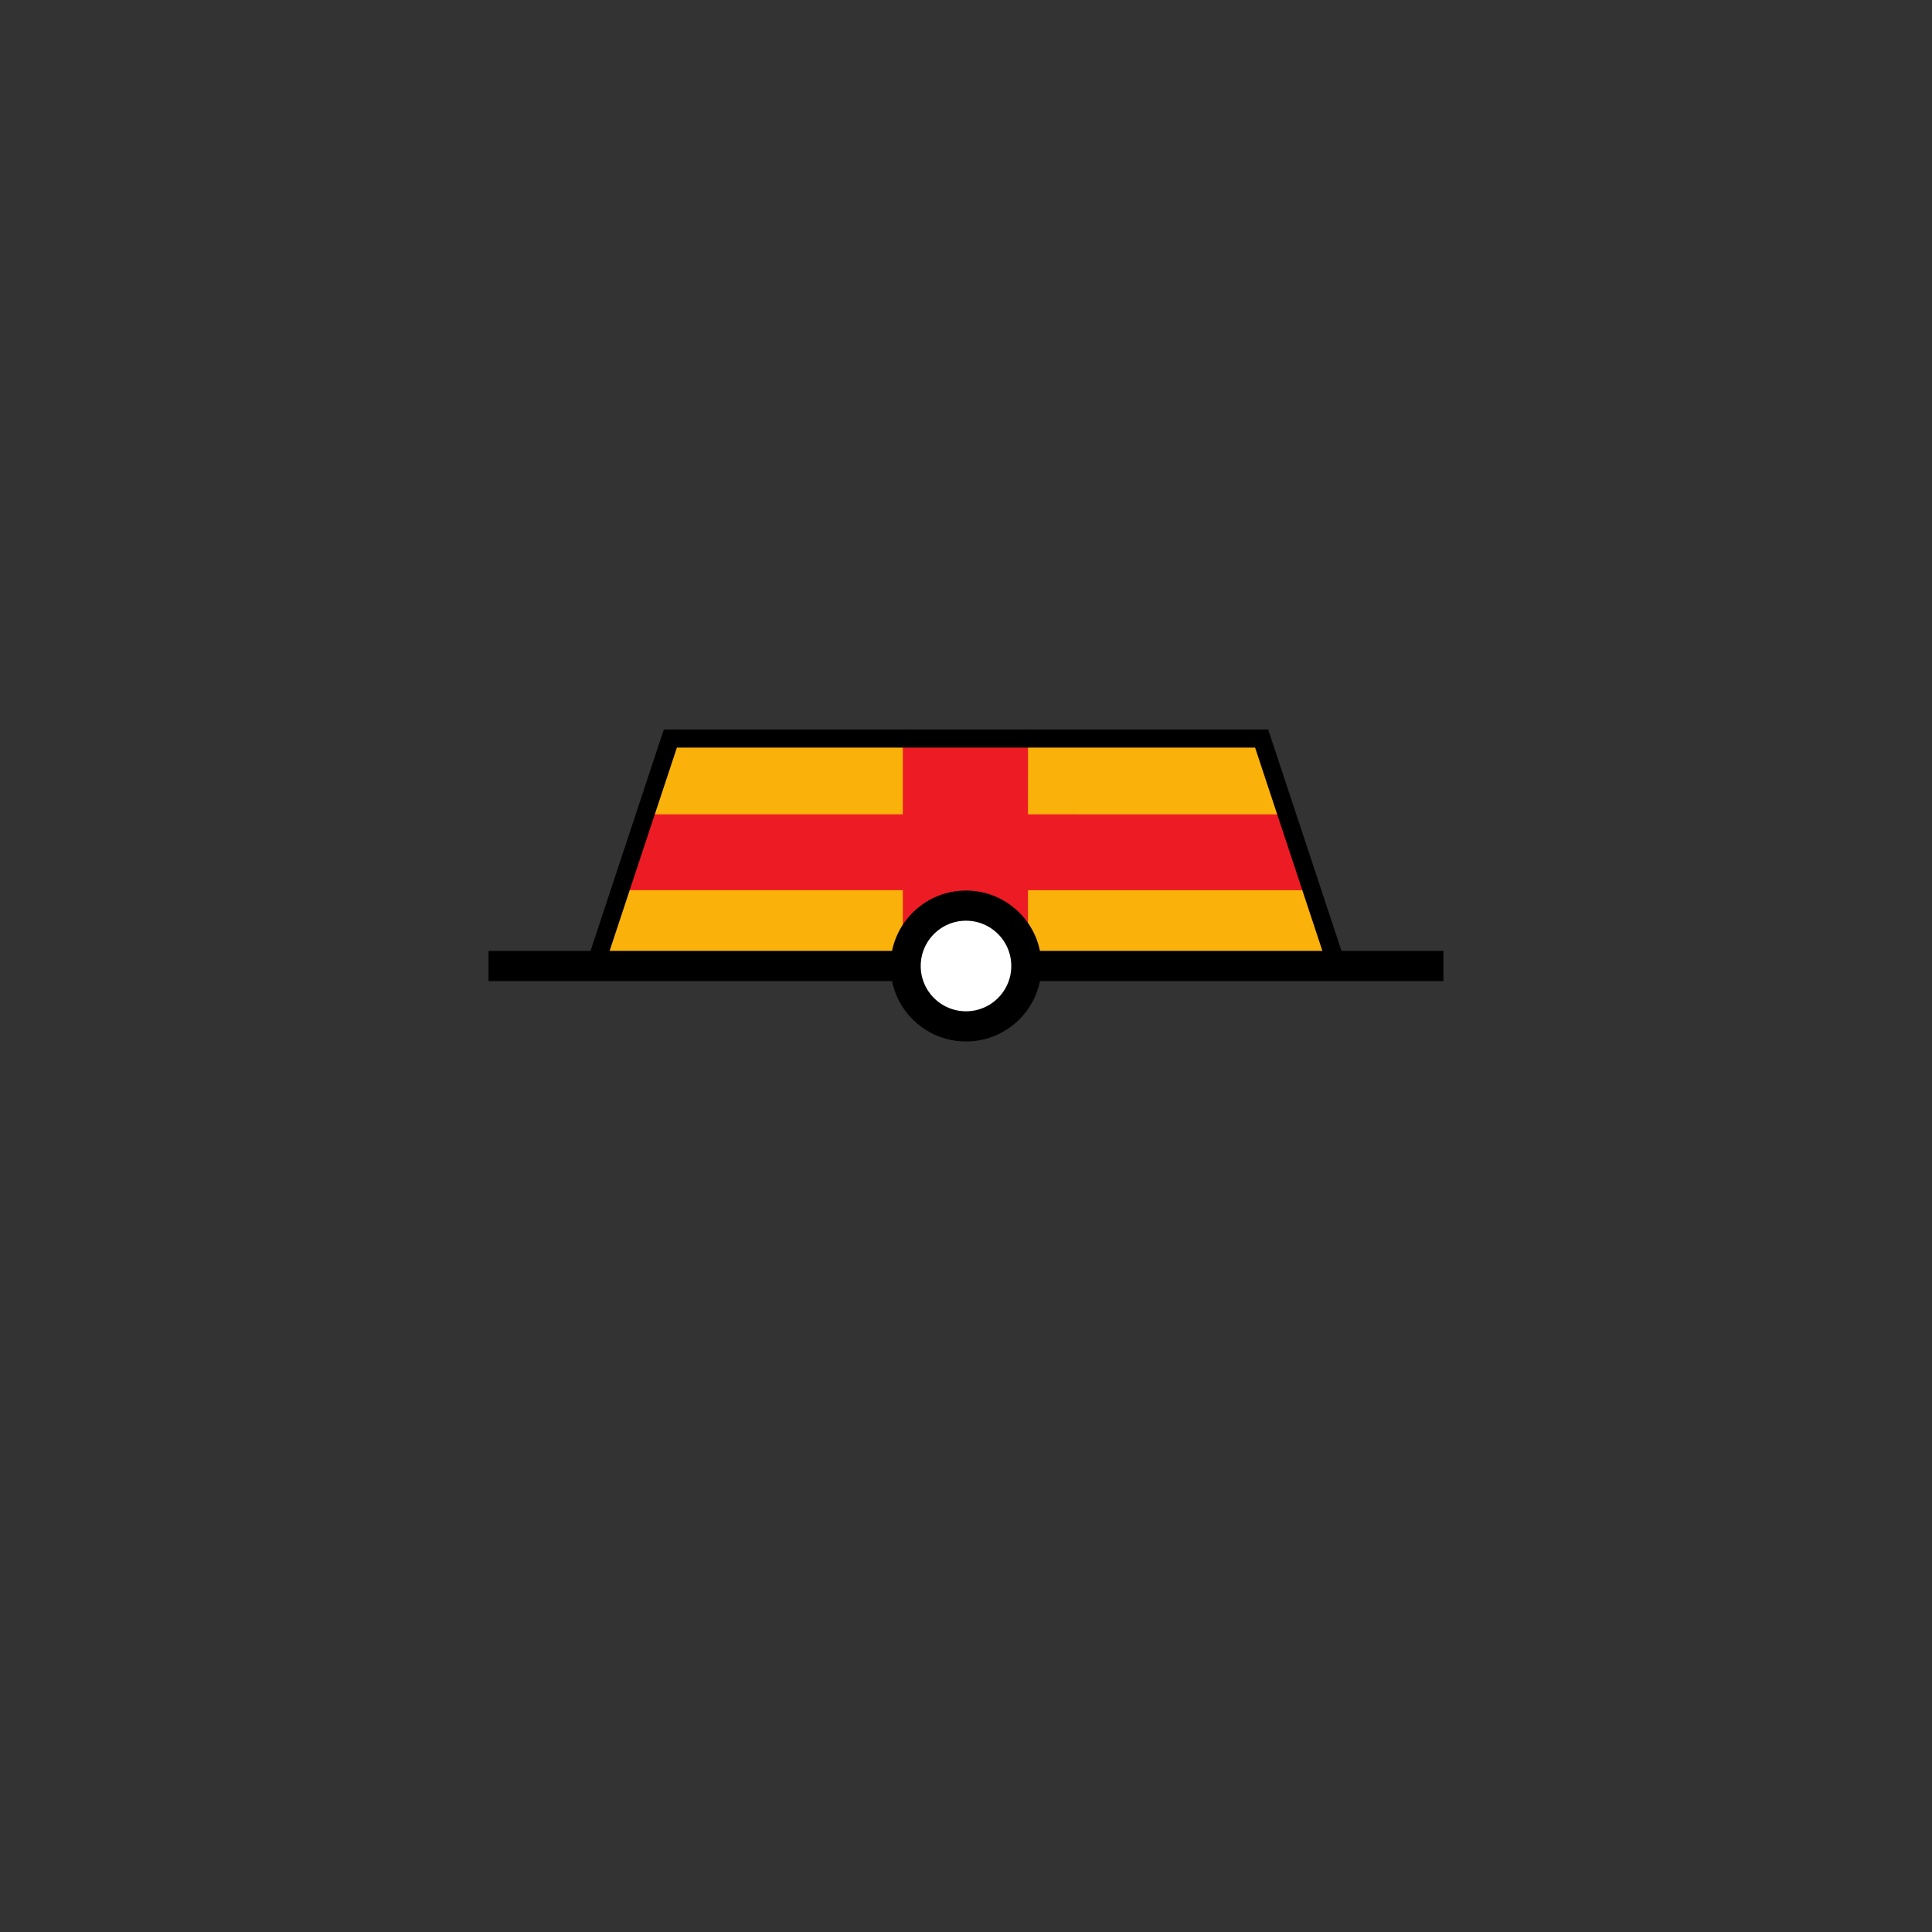 <?xml version="1.0" encoding="UTF-8" standalone="no"?>
<svg
   version="1.0"
   width="32"
   height="32"
   id="svg2"
   sodipodi:docname="super-buoy.svg"
   inkscape:version="1.2.2 (b0a8486541, 2022-12-01)"
   xml:space="preserve"
   xmlns:inkscape="http://www.inkscape.org/namespaces/inkscape"
   xmlns:sodipodi="http://sodipodi.sourceforge.net/DTD/sodipodi-0.dtd"
   xmlns="http://www.w3.org/2000/svg"
   xmlns:svg="http://www.w3.org/2000/svg"><rect width="100%" height="100%" fill="#333333" stroke="none"/><defs
   id="defs16" />
  <sodipodi:namedview
   id="namedview10"
   pagecolor="#ffffff"
   bordercolor="#eeeeee"
   borderopacity="1"
   inkscape:showpageshadow="0"
   inkscape:pageopacity="0"
   inkscape:pagecheckerboard="0"
   inkscape:deskcolor="#505050"
   showgrid="false"
   inkscape:zoom="48.90625"
   inkscape:cx="12.830671"
   inkscape:cy="16"
   inkscape:window-width="2285"
   inkscape:window-height="1809"
   inkscape:window-x="1110"
   inkscape:window-y="161"
   inkscape:window-maximized="0"
   inkscape:current-layer="svg2"
   showguides="true"><sodipodi:guide
   position="16,20.586"
   orientation="-1,0"
   id="guide1530"
   inkscape:locked="false"
   inkscape:label=""
   inkscape:color="rgb(0,134,229)" /><sodipodi:guide
   position="17.172,26"
   orientation="0,1"
   id="guide3117"
   inkscape:locked="false"
   inkscape:label=""
   inkscape:color="rgb(0,134,229)" /><sodipodi:guide
   position="22.352,17.883"
   orientation="0,-1"
   id="guide864"
   inkscape:locked="false" /><sodipodi:guide
   position="9.856,17.748"
   orientation="1,0"
   id="guide866"
   inkscape:locked="false" /><sodipodi:guide
   position="11.103,17.523"
   orientation="1,0"
   id="guide868"
   inkscape:locked="false" /><sodipodi:guide
   position="24.353,16"
   orientation="0,1"
   id="guide1579"
   inkscape:locked="false"
   inkscape:label=""
   inkscape:color="rgb(0,134,229)" />
  <sodipodi:guide
   position="23.123,23.091"
   orientation="0,-1"
   id="guide245"
   inkscape:locked="false" /><sodipodi:guide
   position="23.801,18.511"
   orientation="0,-1"
   id="guide437"
   inkscape:locked="false" /><sodipodi:guide
   position="24.946,17.256"
   orientation="0,-1"
   id="guide439"
   inkscape:locked="false" /><sodipodi:guide
   position="13.952,20.509"
   orientation="1,0"
   id="guide441"
   inkscape:locked="false" /><sodipodi:guide
   position="18.048,19.767"
   orientation="1,0"
   id="guide443"
   inkscape:locked="false" /></sodipodi:namedview>
  <style
   type="text/css"
   id="base">
      .outline {
        fill: none;
        stroke: black;
        stroke-width: 0.3;
      }
      .inline {
        fill: none;
        stroke: none;
        stroke-width: 0.8;
      }
      .fill {
        fill: none;
        stroke: none;
        stroke-width: 0.3;
      }
      .baseline {
        fill: none;
        stroke: black;
        stroke-width: 0.5;
      }
      .basepoint {
        fill: white;
        stroke: black;
        stroke-width: 0.5;
      }
      COLORING{}
  </style>
  <path
   class="fill uniform horizontal02 horizontal03 vertical02 vertical03 cross02" style="fill:#fab20b; stroke:none;"
   id="path1480"
   d="m 9.856,16 1.247,-3.767 h 9.794 L 22.144,16 Z" />
  <path
   id="path299"
   class="fill uniform horizontal13" style="fill:none; stroke:none;"
   d="M 21.312 13.488 L 10.688 13.488 L 9.855 16 L 22.145 16 L 21.312 13.488 z " />
  <path
   id="path366"
   class="fill horizontal12" style="fill:none; stroke:none;"
   d="M 21.521 14.117 L 10.479 14.117 L 9.855 16 L 22.145 16 L 21.521 14.117 z " />
  <path
   id="path473"
   class="fill uniform horizontal23" style="fill:none; stroke:none;"
   d="M 21.729 14.744 L 10.271 14.744 L 9.855 16 L 22.145 16 L 21.729 14.744 z " />
<path
   id="path311"
   class="fill vertical13" style="fill:none; stroke:none;"
   d="M 13.951 12.232 L 13.951 16 L 22.145 16 L 20.896 12.232 L 13.951 12.232 z " />
  <path
   id="path316"
   class="fill vertical12" style="fill:none; stroke:none;"
   d="M 16 12.232 L 16 16 L 22.145 16 L 20.896 12.232 L 16 12.232 z " />
  <path
   id="path321"
   class="fill vertical23" style="fill:none; stroke:none;"
   d="M 18.049 12.232 L 18.049 16 L 22.145 16 L 20.896 12.232 L 18.049 12.232 z " />
<path
   class="fill cross12" style="fill:#ed1c24; stroke:none;"
   d="m 14.954,12.233 2.073,-9.11e-4 -6.92e-4,1.256 4.287,6.08e-4 0.416,1.256 -4.703,-3.03e-4 V 16 H 14.954 l -6.91e-4,-1.256 h -4.682 l 0.416,-1.256 4.266,-6.08e-4 z"
   id="path308"
   sodipodi:nodetypes="ccccccccccccc" />
  <path
   class="outline" style="fill:none; stroke:black; stroke-width:0.3;"
   id="path11"
   d="m 9.856,16 1.247,-3.767 h 9.794 L 22.144,16 Z" />
  <path
   class="baseline" style="fill:none; stroke:black; stroke-width:0.5;"
   d="M 8.092,16 H 23.908"
   id="path5181" />
  <circle
   class="basepoint" style="fill:white; stroke:black; stroke-width:0.5;"
   id="path5349"
   cx="16"
   cy="16"
   r="1" />
</svg>